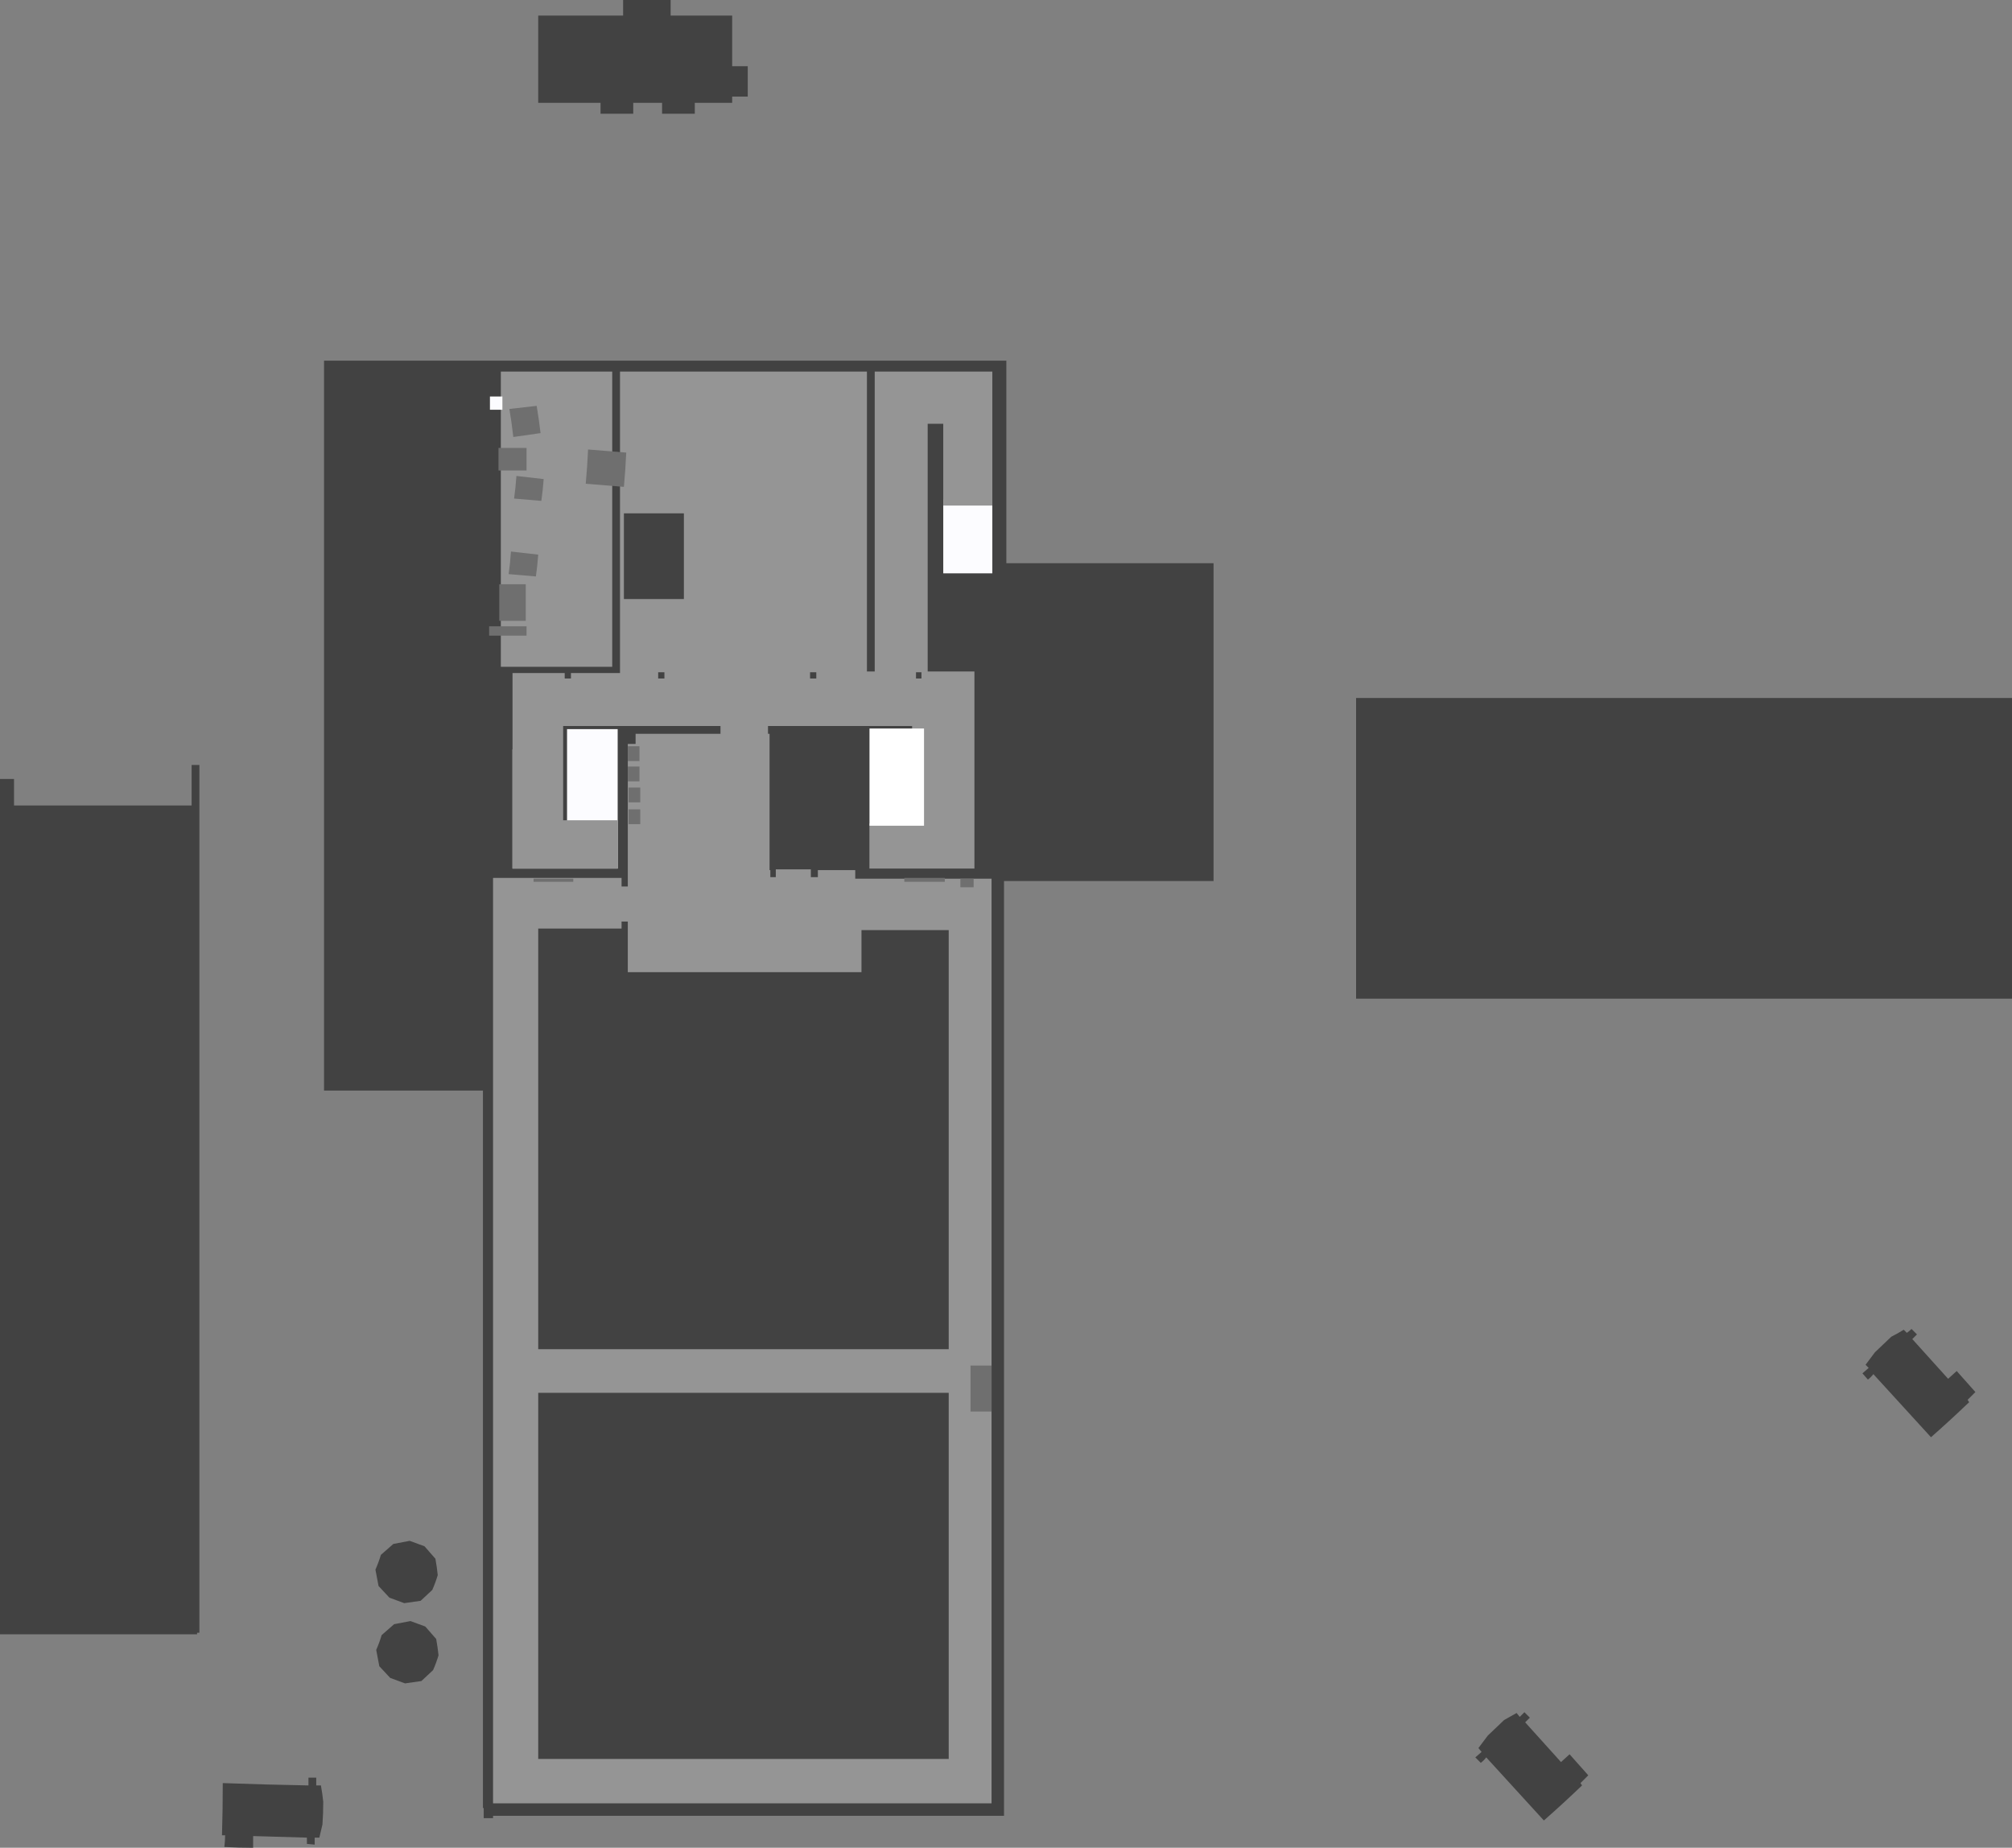<?xml version="1.0" encoding="UTF-8" standalone="no"?>
<svg xmlns:ffdec="https://www.free-decompiler.com/flash" xmlns:xlink="http://www.w3.org/1999/xlink" ffdec:objectType="shape" height="1186.0px" width="1291.55px" xmlns="http://www.w3.org/2000/svg">
  <rect width="100%" height="100%" fill="#808080" stroke="none"/>
  <g transform="matrix(1.0, 0.0, 0.0, 1.0, 538.1, 864.95)">
    <path d="M240.9 -503.45 L240.9 -299.45 106.4 -299.45 106.4 300.55 -221.6 300.55 -221.6 302.05 -227.6 302.05 -227.6 295.55 -228.1 295.55 -228.1 -164.95 -330.1 -164.95 -330.1 -633.45 107.9 -633.45 107.9 -503.45 240.9 -503.45" fill="#424242" fill-rule="evenodd" stroke="none"/>
    <path d="M-294.6 204.55 L-296.6 194.05 Q-294.6 189.55 -293.1 184.55 L-285.1 177.55 -274.6 175.55 -265.1 179.05 -258.1 187.05 Q-257.1 192.55 -256.6 197.55 -258.1 202.55 -260.1 207.05 L-267.6 214.05 -278.1 215.55 -287.6 212.05 -294.6 204.55" fill="#424242" fill-rule="evenodd" stroke="none"/>
    <path d="M-295.1 153.05 L-297.1 142.55 Q-295.1 138.05 -293.6 133.05 L-285.6 126.05 -275.1 124.05 -265.6 127.55 -258.6 135.55 Q-257.6 141.05 -257.1 146.05 -258.6 151.05 -260.6 155.55 L-268.1 162.55 -278.6 164.05 -288.1 160.55 -295.1 153.05" fill="#424242" fill-rule="evenodd" stroke="none"/>
    <path d="M753.45 -416.95 L753.45 -223.95 332.4 -223.95 332.4 -416.95 753.45 -416.95" fill="#424242" fill-rule="evenodd" stroke="none"/>
    <path d="M-415.1 -347.95 L-415.1 -373.95 -410.1 -373.95 -410.1 183.05 -411.6 183.05 -411.6 184.05 -538.1 184.05 -538.1 -364.95 -529.1 -364.95 -529.1 -347.95 -415.1 -347.95" fill="#424242" fill-rule="evenodd" stroke="none"/>
    <path d="M-107.6 -864.95 L-107.6 -854.95 -68.1 -854.95 -68.1 -822.45 -58.1 -822.45 -58.1 -802.95 -68.1 -802.95 -68.1 -798.95 -92.1 -798.95 -92.1 -791.95 -113.1 -791.95 -113.1 -798.95 -131.6 -798.95 -131.6 -791.95 -152.6 -791.95 -152.6 -798.95 -192.6 -798.95 -192.6 -854.95 -138.1 -854.95 -138.1 -864.95 -107.6 -864.95" fill="#424242" fill-rule="evenodd" stroke="none"/>
    <path d="M-395.6 313.05 Q-395.1 296.55 -395.1 279.55 -367.6 280.55 -340.1 281.05 L-340.1 276.05 -335.1 276.05 -335.1 281.05 -332.1 281.05 Q-331.1 286.55 -330.6 291.55 -330.6 299.05 -331.1 306.05 L-333.1 314.55 -336.1 314.55 -336.1 319.05 -341.1 318.55 -341.1 314.55 -375.6 313.55 -375.6 321.05 Q-384.6 321.05 -394.1 320.55 -393.6 317.05 -393.6 313.05 L-395.6 313.05" fill="#424242" fill-rule="evenodd" stroke="none"/>
    <path d="M437.45 237.05 L440.45 234.05 443.95 237.55 440.95 240.55 463.95 266.05 469.45 261.05 481.45 274.55 476.45 279.55 477.45 281.05 Q465.45 292.55 452.95 303.55 L415.95 263.05 Q414.45 265.05 412.45 266.55 L408.95 263.05 412.95 259.55 410.95 257.05 416.95 249.05 427.45 239.05 435.45 234.55 437.45 237.05" fill="#424242" fill-rule="evenodd" stroke="none"/>
    <path d="M729.95 28.55 L724.95 33.55 725.95 35.05 Q713.95 46.55 701.45 57.55 L664.45 17.05 Q662.95 19.05 660.95 20.55 L657.45 16.55 661.45 13.05 659.45 11.05 665.45 3.05 675.95 -6.95 Q679.95 -8.95 683.95 -11.45 L685.95 -9.45 Q687.45 -10.45 688.95 -11.95 L692.45 -8.45 689.45 -5.45 712.45 20.05 717.95 15.05 729.95 28.55" fill="#424242" fill-rule="evenodd" stroke="none"/>
    <path d="M98.9 -544.45 L98.9 -496.95 67.4 -496.95 67.4 -544.45 98.9 -544.45" fill="#fcfcff" fill-rule="evenodd" stroke="none"/>
    <path d="M-174.1 -396.95 L-141.6 -396.95 -141.6 -307.45 -209.1 -307.45 -209.1 -383.95 -178.6 -383.95 -178.6 -336.45 -174.1 -336.45 -174.1 -396.95" fill="#fcfcff" fill-rule="evenodd" stroke="none"/>
    <path d="M-145.1 -626.45 L-145.1 -436.95 -216.6 -436.95 -216.6 -626.45 -145.1 -626.45" fill="#959595" fill-rule="evenodd" stroke="none"/>
    <path d="M-192.6 29.05 L-192.6 264.05 70.9 264.05 70.9 29.05 -192.6 29.05 M70.9 -267.95 L14.9 -267.95 14.9 -240.95 -135.1 -240.95 -135.1 -273.45 -139.1 -273.45 -139.1 -268.95 -192.6 -268.95 -192.6 1.05 70.9 1.05 70.9 -267.95 M23.4 -626.45 L98.9 -626.45 98.9 -540.45 67.4 -540.45 67.4 -592.95 57.4 -592.95 57.4 -433.95 87.4 -433.95 87.4 -307.45 20.0 -307.45 20.0 -336.45 54.9 -336.45 54.9 -374.95 47.4 -374.95 47.4 -398.95 -45.1 -398.95 -45.1 -393.95 -44.1 -393.95 -44.1 -306.45 -43.6 -306.45 -43.6 -301.95 -40.1 -301.95 -40.1 -306.95 -17.6 -306.95 -17.6 -301.95 -13.1 -301.95 -13.1 -306.45 10.9 -306.45 10.9 -300.95 98.4 -300.95 98.4 292.55 -221.6 292.55 -221.6 -301.45 -139.1 -301.45 -139.1 -295.95 -135.1 -295.95 -135.1 -387.45 -130.1 -387.45 -130.1 -393.95 -75.6 -393.95 -75.6 -398.95 -176.6 -398.95 -176.6 -338.45 -141.6 -338.45 -141.6 -307.45 -209.1 -307.45 -209.1 -432.95 -140.1 -432.95 -140.1 -626.45 18.4 -626.45 18.4 -433.95 23.4 -433.95 23.4 -626.45" fill="#959595" fill-rule="evenodd" stroke="none"/>
    <path d="M-135.1 -376.45 L-135.1 -385.95 -127.6 -385.95 -127.6 -376.45 -135.1 -376.45" fill="#6f6f6f" fill-rule="evenodd" stroke="none"/>
    <path d="M-135.1 -363.45 L-135.1 -372.95 -127.6 -372.95 -127.6 -363.45 -135.1 -363.45" fill="#6f6f6f" fill-rule="evenodd" stroke="none"/>
    <path d="M-134.6 -349.95 L-134.6 -359.45 -127.1 -359.45 -127.1 -349.95 -134.6 -349.95" fill="#6f6f6f" fill-rule="evenodd" stroke="none"/>
    <path d="M-134.6 -335.95 L-134.6 -345.45 -127.1 -345.45 -127.1 -335.95 -134.6 -335.95" fill="#6f6f6f" fill-rule="evenodd" stroke="none"/>
    <path d="M-170.1 -298.95 L-195.6 -298.95 -195.6 -300.95 -170.1 -300.95 -170.1 -298.95" fill="#6f6f6f" fill-rule="evenodd" stroke="none"/>
    <path d="M68.4 -298.95 L42.4 -298.95 42.4 -301.45 68.4 -301.45 68.4 -298.95" fill="#6f6f6f" fill-rule="evenodd" stroke="none"/>
    <path d="M86.9 -295.45 L78.4 -295.45 78.4 -300.95 86.9 -300.95 86.9 -295.45" fill="#6f6f6f" fill-rule="evenodd" stroke="none"/>
    <path d="M98.4 41.05 L84.9 41.05 84.9 11.55 98.4 11.55 98.4 41.05" fill="#6f6f6f" fill-rule="evenodd" stroke="none"/>
    <path d="M-137.6 -552.45 L-162.1 -554.45 Q-161.1 -565.45 -160.6 -576.45 L-136.1 -574.45 Q-136.6 -563.45 -137.6 -552.45" fill="#6f6f6f" fill-rule="evenodd" stroke="none"/>
    <path d="M-218.1 -562.95 L-218.1 -577.45 -200.1 -577.45 -200.1 -562.95 -218.1 -562.95" fill="#6f6f6f" fill-rule="evenodd" stroke="none"/>
    <path d="M-206.6 -559.45 L-189.1 -557.45 Q-189.6 -550.45 -190.6 -543.45 L-208.1 -544.95 Q-207.1 -551.95 -206.6 -559.45" fill="#6f6f6f" fill-rule="evenodd" stroke="none"/>
    <path d="M-191.1 -586.95 L-208.6 -584.45 Q-209.6 -593.45 -211.1 -602.45 L-193.6 -604.45 Q-192.1 -595.45 -191.1 -586.95" fill="#6f6f6f" fill-rule="evenodd" stroke="none"/>
    <path d="M-192.6 -508.95 Q-193.1 -501.95 -194.1 -494.95 L-211.6 -496.45 Q-210.6 -503.45 -210.1 -510.95 L-192.6 -508.95" fill="#6f6f6f" fill-rule="evenodd" stroke="none"/>
    <path d="M-217.6 -466.45 L-217.6 -489.95 -200.6 -489.95 -200.6 -466.45 -217.6 -466.45" fill="#6f6f6f" fill-rule="evenodd" stroke="none"/>
    <path d="M-224.1 -456.95 L-224.1 -462.95 -200.1 -462.95 -200.1 -456.95 -224.1 -456.95" fill="#6f6f6f" fill-rule="evenodd" stroke="none"/>
    <path d="M-171.6 -429.45 L-175.6 -429.45 -175.6 -433.45 -171.6 -433.45 -171.6 -429.45" fill="#424242" fill-rule="evenodd" stroke="none"/>
    <path d="M-111.6 -429.45 L-115.6 -429.45 -115.6 -433.45 -111.6 -433.45 -111.6 -429.45" fill="#424242" fill-rule="evenodd" stroke="none"/>
    <path d="M-14.1 -429.45 L-18.1 -429.45 -18.1 -433.45 -14.1 -433.45 -14.1 -429.45" fill="#424242" fill-rule="evenodd" stroke="none"/>
    <path d="M53.4 -429.45 L49.9 -429.45 49.9 -433.45 53.4 -433.45 53.4 -429.45" fill="#424242" fill-rule="evenodd" stroke="none"/>
    <path d="M-137.6 -535.45 L-99.1 -535.45 -99.1 -480.45 -137.6 -480.45 -137.6 -535.45" fill="#424242" fill-rule="evenodd" stroke="none"/>
    <path d="M-215.6 -601.95 L-223.6 -601.95 -223.6 -610.45 -215.6 -610.45 -215.6 -601.95" fill="#fcfcff" fill-rule="evenodd" stroke="none"/>
    <path d="M20.05 -397.35 L55.05 -397.35 55.05 -334.95 20.05 -334.95 20.05 -397.35" fill="#ffffff" fill-rule="evenodd" stroke="none"/>
  </g>
</svg>
